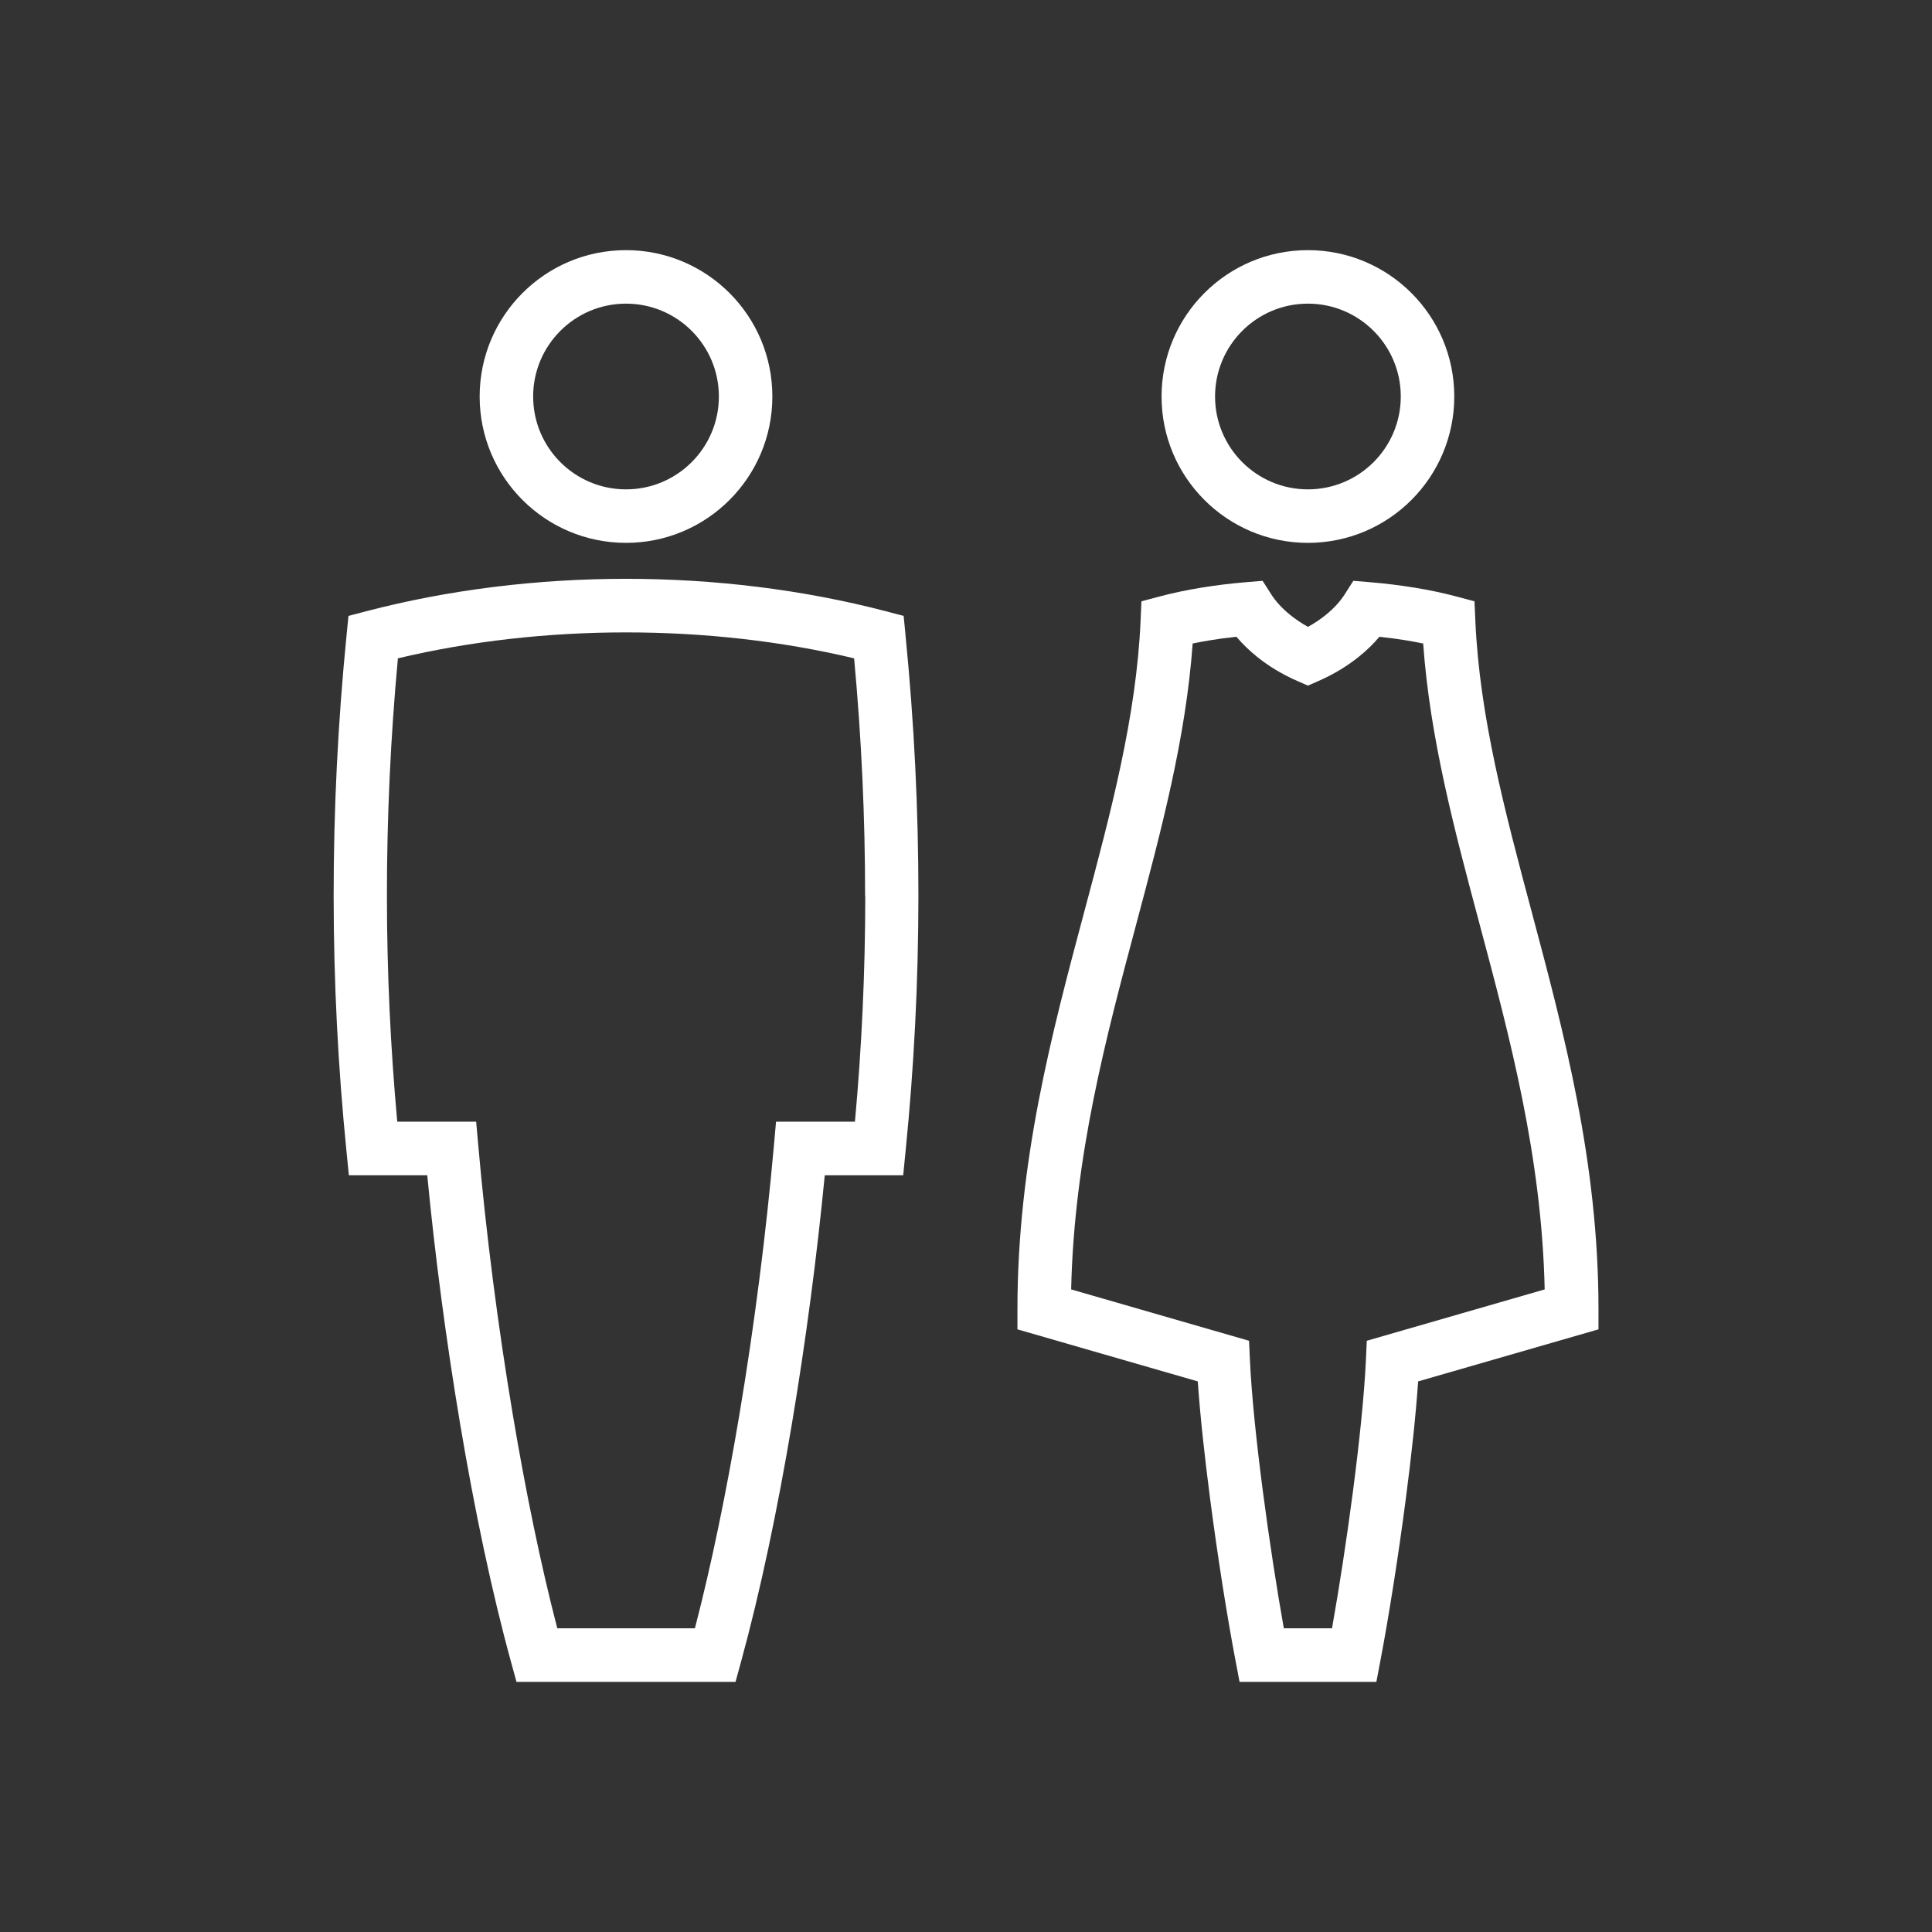<?xml version="1.0" encoding="UTF-8"?>
<!DOCTYPE svg PUBLIC "-//W3C//DTD SVG 1.1//EN" "http://www.w3.org/Graphics/SVG/1.1/DTD/svg11.dtd">
<!-- Creator: CorelDRAW 2019 (64-Bit) -->
<svg xmlns="http://www.w3.org/2000/svg" xml:space="preserve" width="55mm" height="55mm" version="1.1" style="shape-rendering:geometricPrecision; text-rendering:geometricPrecision; image-rendering:optimizeQuality; fill-rule:evenodd; clip-rule:evenodd"
viewBox="0 0 441.7 441.7"
 xmlns:xlink="http://www.w3.org/1999/xlink">
 <rect x="0" y="0" width="441.7" height="441.7" fill="#333333" stroke="none"/>
 <defs>
  <style type="text/css">
   <![CDATA[
    .fil0 {fill:none}
    .fil1 {fill:white;fill-rule:nonzero}
   ]]>
  </style>
 </defs>
 <g id="Warstwa_x0020_1">
  <g id="_1514730838368">
   <g>
    <rect class="fil0" x="-0" y="-0" width="441.7" height="441.7"/>
   </g>
   <path class="fil1" d="M313.03 133.09c3.66,0.3 7.12,0.73 10.37,1.26 3.48,0.57 6.6,1.24 9.36,1.97l4.34 1.15 0.2 4.49c0.97,21.9 6.78,43.64 12.82,66.29 7.48,28.03 15.33,57.42 15.33,91.1l0 4.57 -41.23 11.9c-0.53,7.74 -1.56,17.18 -2.81,26.78 -1.75,13.44 -3.93,27.16 -5.79,36.91l-0.95 5 -31.28 0 -0.95 -5c-1.86,-9.75 -4.04,-23.47 -5.79,-36.91 -1.25,-9.59 -2.28,-19.03 -2.81,-26.78l-41.23 -11.9 0 -4.57c0,-33.69 7.84,-63.07 15.33,-91.1 6.05,-22.65 11.85,-44.4 12.82,-66.29l0.2 -4.49 4.34 -1.15c2.76,-0.73 5.88,-1.4 9.36,-1.97 3.25,-0.53 6.71,-0.96 10.37,-1.26l3.63 -0.3 1.99 3.12c1.01,1.58 2.47,3.18 4.33,4.69 1.21,0.97 2.56,1.89 4.05,2.71 1.49,-0.82 2.85,-1.73 4.05,-2.71 1.86,-1.5 3.33,-3.11 4.33,-4.69l1.99 -3.12 3.63 0.3zm-106.03 11.95c2.01,20.18 2.98,40.13 2.97,59.84 -0.01,19.72 -1.01,39.15 -2.93,58.29l-0.55 5.52 -17.93 0c-1.77,18.34 -4.34,37.93 -7.52,56.87 -3.28,19.53 -7.23,38.36 -11.64,54.43l-1.24 4.52 -50.08 0 -1.24 -4.52c-4.41,-16.06 -8.36,-34.9 -11.64,-54.43 -3.18,-18.94 -5.76,-38.53 -7.52,-56.87l-17.92 0 -0.55 -5.52c-1.92,-19.14 -2.92,-38.56 -2.93,-58.29 -0.01,-19.72 0.96,-39.66 2.97,-59.84l0.42 -4.23 4.12 -1.08c18.88,-4.93 39.14,-7.4 59.34,-7.4 20.2,0 40.46,2.47 59.34,7.4l4.12 1.08 0.42 4.23zm-9.22 59.84c0.01,-17.87 -0.81,-35.99 -2.51,-54.37 -16.61,-3.96 -34.35,-5.93 -52.15,-5.93 -17.8,0 -35.54,1.98 -52.15,5.93 -1.7,18.39 -2.52,36.51 -2.51,54.37 0.01,17.36 0.81,34.55 2.36,51.57l18.04 0 0.5 5.59c1.75,19.79 4.47,41.12 7.9,61.51 2.93,17.44 6.37,34.19 10.15,48.72l31.46 0c3.78,-14.52 7.22,-31.28 10.15,-48.72 3.43,-20.39 6.14,-41.72 7.9,-61.51l0.5 -5.59 18.04 0c1.55,-17.02 2.35,-34.21 2.36,-51.57zm-54.66 -147.69c9.24,0 17.61,3.75 23.66,9.8 6.06,6.06 9.8,14.42 9.8,23.66 0,9.24 -3.75,17.61 -9.8,23.66 -6.06,6.06 -14.42,9.8 -23.66,9.8 -9.24,0 -17.61,-3.75 -23.66,-9.8 -6.06,-6.06 -9.8,-14.42 -9.8,-23.66 0,-9.24 3.75,-17.61 9.8,-23.66 6.06,-6.06 14.42,-9.8 23.66,-9.8zm15.01 18.45c-3.84,-3.84 -9.15,-6.22 -15.01,-6.22 -5.86,0 -11.17,2.38 -15.01,6.22 -3.84,3.84 -6.22,9.15 -6.22,15.01 0,5.86 2.38,11.17 6.22,15.01 3.84,3.84 9.15,6.22 15.01,6.22 5.86,0 11.17,-2.38 15.01,-6.22 3.84,-3.84 6.22,-9.15 6.22,-15.01 0,-5.86 -2.38,-11.17 -6.22,-15.01zm140.89 -18.45c9.24,0 17.61,3.75 23.66,9.8 6.06,6.06 9.8,14.42 9.8,23.66 0,9.24 -3.75,17.61 -9.8,23.66 -6.06,6.06 -14.42,9.8 -23.66,9.8 -9.24,0 -17.61,-3.75 -23.66,-9.8 -6.06,-6.06 -9.8,-14.42 -9.8,-23.66 0,-9.24 3.75,-17.61 9.8,-23.66 6.06,-6.06 14.42,-9.8 23.66,-9.8zm15.01 18.45c-3.84,-3.84 -9.15,-6.22 -15.01,-6.22 -5.86,0 -11.17,2.38 -15.01,6.22 -3.84,3.84 -6.22,9.15 -6.22,15.01 0,5.86 2.38,11.17 6.22,15.01 3.84,3.84 9.15,6.22 15.01,6.22 5.86,0 11.17,-2.38 15.01,-6.22 3.84,-3.84 6.22,-9.15 6.22,-15.01 0,-5.86 -2.38,-11.17 -6.22,-15.01zm7.4 70.75c-1.86,-0.3 -3.87,-0.57 -6.06,-0.81 -1.34,1.58 -2.89,3.11 -4.65,4.52 -2.63,2.12 -5.74,4.04 -9.26,5.58l-2.44 1.07 -2.44 -1.07c-3.53,-1.54 -6.64,-3.46 -9.26,-5.58 -1.76,-1.42 -3.31,-2.94 -4.65,-4.52 -2.19,0.23 -4.21,0.5 -6.06,0.81 -1.37,0.22 -2.69,0.47 -3.94,0.73 -1.56,21.66 -7.14,42.57 -12.93,64.28 -6.93,25.95 -14.17,53.09 -14.85,83.39l40.67 11.74 0.2 4.38c0.37,8.06 1.51,18.96 2.97,30.11 1.43,10.96 3.17,22.2 4.78,31.24l11.02 0c1.61,-9.05 3.35,-20.28 4.78,-31.24 1.45,-11.15 2.6,-22.06 2.97,-30.11l0.2 -4.38 40.67 -11.74c-0.67,-30.3 -7.92,-57.44 -14.85,-83.39 -5.8,-21.71 -11.38,-42.62 -12.93,-64.28 -1.25,-0.26 -2.57,-0.5 -3.94,-0.73z"/>
  </g>
 </g>
</svg>
